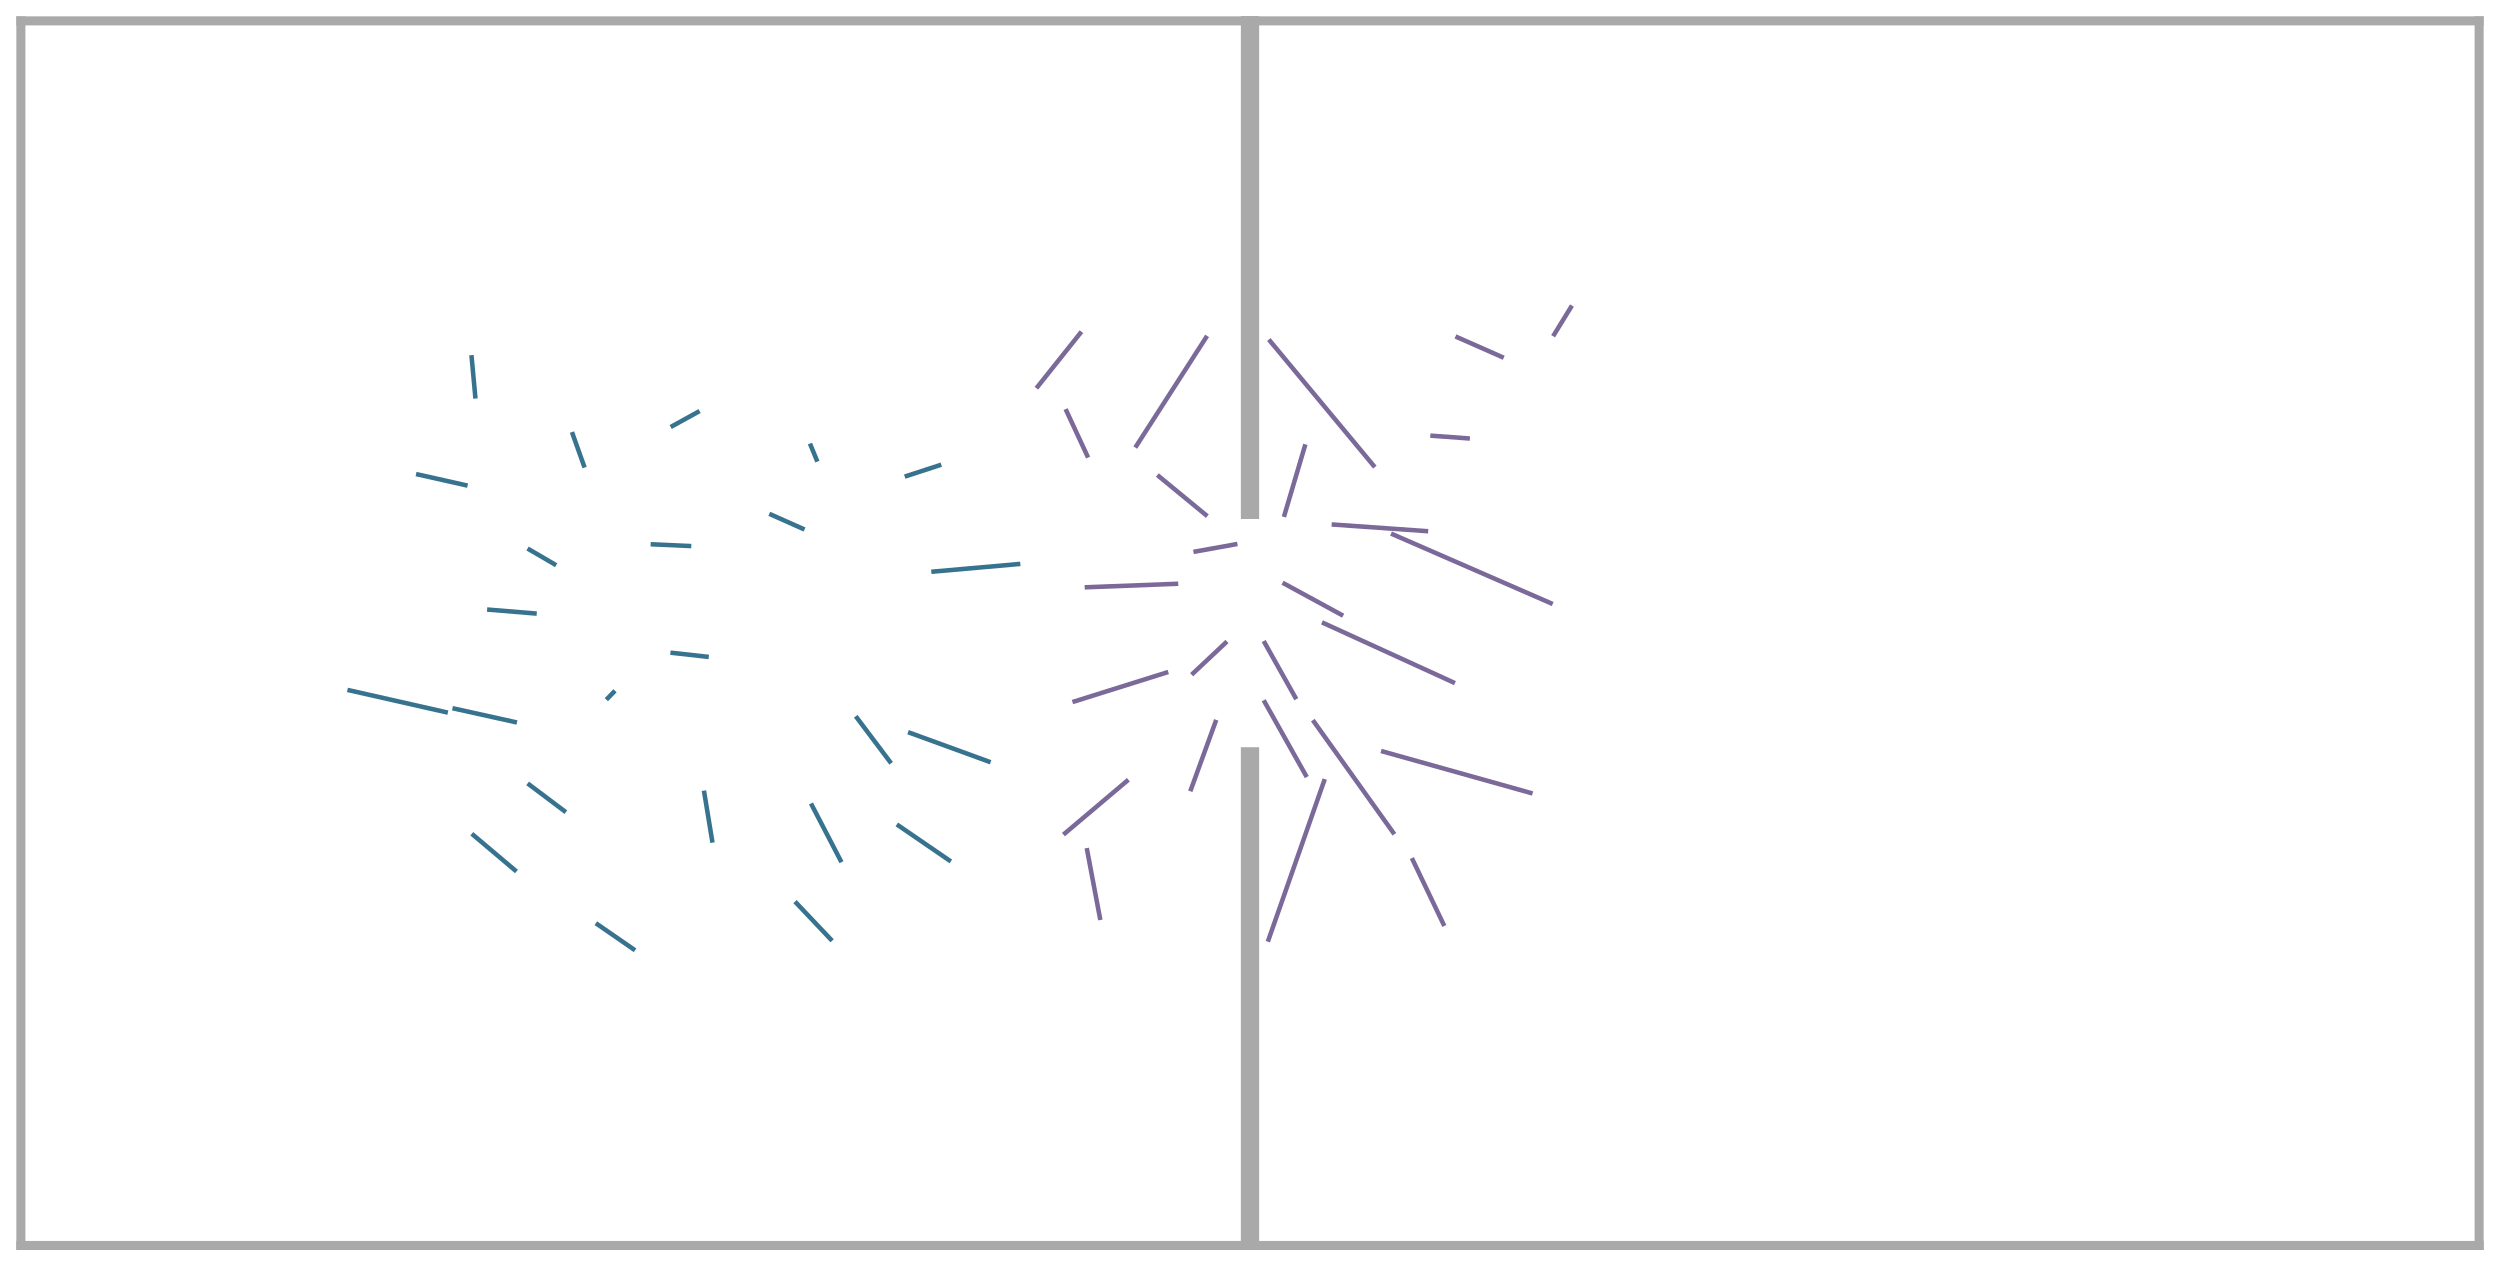 <?xml version="1.0" encoding="utf-8" standalone="no"?>
<!DOCTYPE svg PUBLIC "-//W3C//DTD SVG 1.1//EN"
  "http://www.w3.org/Graphics/SVG/1.1/DTD/svg11.dtd">
<!-- Created with matplotlib (https://matplotlib.org/) -->
<svg height="558pt" version="1.1" viewBox="0 0 1101.6 558" width="1101.6pt" xmlns="http://www.w3.org/2000/svg" xmlns:xlink="http://www.w3.org/1999/xlink">
 <defs>
  <style type="text/css">*{stroke-linecap:butt;stroke-linejoin:round;}</style>
 </defs>
 <g id="figure_1">
  <g id="patch_1">
   <path d="M 0 558 
L 1101.6 558 
L 1101.6 0 
L 0 0 
z
" style="fill:none;"/>
  </g>
  <g id="axes_1">
   <g id="line2d_1">
    <path clip-path="url(#pe1801ffc15)" d="M 7.2 550.8 
L 7.2 7.2 
" style="fill:none;stroke:#a9a9a9;stroke-linecap:square;stroke-width:8;"/>
   </g>
   <g id="line2d_2">
    <path clip-path="url(#pe1801ffc15)" d="M 7.2 7.2 
L 550.8 7.2 
" style="fill:none;stroke:#a9a9a9;stroke-linecap:square;stroke-width:8;"/>
   </g>
   <g id="line2d_3">
    <path clip-path="url(#pe1801ffc15)" d="M 550.8 7.2 
L 550.8 224.64 
" style="fill:none;stroke:#a9a9a9;stroke-linecap:square;stroke-width:8;"/>
   </g>
   <g id="line2d_4">
    <path clip-path="url(#pe1801ffc15)" d="M 550.8 333.36 
L 550.8 550.8 
" style="fill:none;stroke:#a9a9a9;stroke-linecap:square;stroke-width:8;"/>
   </g>
   <g id="line2d_5">
    <path clip-path="url(#pe1801ffc15)" d="M 550.8 550.8 
L 7.2 550.8 
" style="fill:none;stroke:#a9a9a9;stroke-linecap:square;stroke-width:8;"/>
   </g>
   <g id="line2d_6">
    <path clip-path="url(#pe1801ffc15)" d="M 550.8 550.8 
L 550.8 333.36 
" style="fill:none;stroke:#a9a9a9;stroke-linecap:square;stroke-width:8;"/>
   </g>
   <g id="line2d_7">
    <path clip-path="url(#pe1801ffc15)" d="M 550.8 224.64 
L 550.8 7.2 
" style="fill:none;stroke:#a9a9a9;stroke-linecap:square;stroke-width:8;"/>
   </g>
   <g id="line2d_8">
    <path clip-path="url(#pe1801ffc15)" d="M 550.8 7.2 
L 1094.4 7.2 
" style="fill:none;stroke:#a9a9a9;stroke-linecap:square;stroke-width:8;"/>
   </g>
   <g id="line2d_9">
    <path clip-path="url(#pe1801ffc15)" d="M 1094.4 7.2 
L 1094.4 550.8 
" style="fill:none;stroke:#a9a9a9;stroke-linecap:square;stroke-width:8;"/>
   </g>
   <g id="line2d_10">
    <path clip-path="url(#pe1801ffc15)" d="M 1094.4 550.8 
L 550.8 550.8 
" style="fill:none;stroke:#a9a9a9;stroke-linecap:square;stroke-width:8;"/>
   </g>
   <g id="line2d_11">
    <path clip-path="url(#pe1801ffc15)" d="M 154.073 304.221 
L 196.373 313.79 
" style="fill:none;stroke:#37738f;stroke-linecap:square;stroke-width:2;"/>
   </g>
   <g id="line2d_12">
    <path clip-path="url(#pe1801ffc15)" d="M 184.301 209.104 
L 205.07 213.768 
" style="fill:none;stroke:#37738f;stroke-linecap:square;stroke-width:2;"/>
   </g>
   <g id="line2d_13">
    <path clip-path="url(#pe1801ffc15)" d="M 207.83 157.484 
L 209.419 174.629 
" style="fill:none;stroke:#37738f;stroke-linecap:square;stroke-width:2;"/>
   </g>
   <g id="line2d_14">
    <path clip-path="url(#pe1801ffc15)" d="M 208.659 368.043 
L 226.814 383.371 
" style="fill:none;stroke:#37738f;stroke-linecap:square;stroke-width:2;"/>
   </g>
   <g id="line2d_15">
    <path clip-path="url(#pe1801ffc15)" d="M 200.358 312.283 
L 226.814 318.139 
" style="fill:none;stroke:#37738f;stroke-linecap:square;stroke-width:2;"/>
   </g>
   <g id="line2d_16">
    <path clip-path="url(#pe1801ffc15)" d="M 215.633 268.664 
L 235.512 270.302 
" style="fill:none;stroke:#37738f;stroke-linecap:square;stroke-width:2;"/>
   </g>
   <g id="line2d_17">
    <path clip-path="url(#pe1801ffc15)" d="M 233.293 345.798 
L 248.558 357.278 
" style="fill:none;stroke:#37738f;stroke-linecap:square;stroke-width:2;"/>
   </g>
   <g id="line2d_18">
    <path clip-path="url(#pe1801ffc15)" d="M 233.323 242.203 
L 244.21 248.558 
" style="fill:none;stroke:#37738f;stroke-linecap:square;stroke-width:2;"/>
   </g>
   <g id="line2d_19">
    <path clip-path="url(#pe1801ffc15)" d="M 263.362 407.364 
L 279 418.162 
" style="fill:none;stroke:#37738f;stroke-linecap:square;stroke-width:2;"/>
   </g>
   <g id="line2d_20">
    <path clip-path="url(#pe1801ffc15)" d="M 252.361 191.327 
L 257.256 205.07 
" style="fill:none;stroke:#37738f;stroke-linecap:square;stroke-width:2;"/>
   </g>
   <g id="line2d_21">
    <path clip-path="url(#pe1801ffc15)" d="M 267.873 307.586 
L 270.302 305.093 
" style="fill:none;stroke:#37738f;stroke-linecap:square;stroke-width:2;"/>
   </g>
   <g id="line2d_22">
    <path clip-path="url(#pe1801ffc15)" d="M 307.393 181.613 
L 296.395 187.675 
" style="fill:none;stroke:#37738f;stroke-linecap:square;stroke-width:2;"/>
   </g>
   <g id="line2d_23">
    <path clip-path="url(#pe1801ffc15)" d="M 310.344 349.362 
L 313.79 370.325 
" style="fill:none;stroke:#37738f;stroke-linecap:square;stroke-width:2;"/>
   </g>
   <g id="line2d_24">
    <path clip-path="url(#pe1801ffc15)" d="M 303.615 240.583 
L 287.698 239.861 
" style="fill:none;stroke:#37738f;stroke-linecap:square;stroke-width:2;"/>
   </g>
   <g id="line2d_25">
    <path clip-path="url(#pe1801ffc15)" d="M 311.327 289.361 
L 296.395 287.698 
" style="fill:none;stroke:#37738f;stroke-linecap:square;stroke-width:2;"/>
   </g>
   <g id="line2d_26">
    <path clip-path="url(#pe1801ffc15)" d="M 350.998 398.001 
L 365.976 413.813 
" style="fill:none;stroke:#37738f;stroke-linecap:square;stroke-width:2;"/>
   </g>
   <g id="line2d_27">
    <path clip-path="url(#pe1801ffc15)" d="M 357.808 354.934 
L 370.325 379.022 
" style="fill:none;stroke:#37738f;stroke-linecap:square;stroke-width:2;"/>
   </g>
   <g id="line2d_28">
    <path clip-path="url(#pe1801ffc15)" d="M 359.79 202.484 
L 357.278 196.373 
" style="fill:none;stroke:#37738f;stroke-linecap:square;stroke-width:2;"/>
   </g>
   <g id="line2d_29">
    <path clip-path="url(#pe1801ffc15)" d="M 353.594 232.919 
L 339.883 226.814 
" style="fill:none;stroke:#37738f;stroke-linecap:square;stroke-width:2;"/>
   </g>
   <g id="line2d_30">
    <path clip-path="url(#pe1801ffc15)" d="M 377.686 316.413 
L 392.069 335.534 
" style="fill:none;stroke:#37738f;stroke-linecap:square;stroke-width:2;"/>
   </g>
   <g id="line2d_31">
    <path clip-path="url(#pe1801ffc15)" d="M 395.996 363.841 
L 418.162 379.022 
" style="fill:none;stroke:#37738f;stroke-linecap:square;stroke-width:2;"/>
   </g>
   <g id="line2d_32">
    <path clip-path="url(#pe1801ffc15)" d="M 399.598 209.697 
L 413.813 205.07 
" style="fill:none;stroke:#37738f;stroke-linecap:square;stroke-width:2;"/>
   </g>
   <g id="line2d_33">
    <path clip-path="url(#pe1801ffc15)" d="M 401.072 322.964 
L 435.557 335.534 
" style="fill:none;stroke:#37738f;stroke-linecap:square;stroke-width:2;"/>
   </g>
   <g id="line2d_34">
    <path clip-path="url(#pe1801ffc15)" d="M 475.907 146.938 
L 457.301 170.28 
" style="fill:none;stroke:#7b699a;stroke-linecap:square;stroke-width:2;"/>
   </g>
   <g id="line2d_35">
    <path clip-path="url(#pe1801ffc15)" d="M 411.361 251.857 
L 448.603 248.558 
" style="fill:none;stroke:#37738f;stroke-linecap:square;stroke-width:2;"/>
   </g>
   <g id="line2d_36">
    <path clip-path="url(#pe1801ffc15)" d="M 484.668 404.409 
L 479.045 374.674 
" style="fill:none;stroke:#7b699a;stroke-linecap:square;stroke-width:2;"/>
   </g>
   <g id="line2d_37">
    <path clip-path="url(#pe1801ffc15)" d="M 531.348 148.85 
L 500.789 196.373 
" style="fill:none;stroke:#7b699a;stroke-linecap:square;stroke-width:2;"/>
   </g>
   <g id="line2d_38">
    <path clip-path="url(#pe1801ffc15)" d="M 469.966 181.182 
L 479.045 200.722 
" style="fill:none;stroke:#7b699a;stroke-linecap:square;stroke-width:2;"/>
   </g>
   <g id="line2d_39">
    <path clip-path="url(#pe1801ffc15)" d="M 469.35 367.111 
L 496.44 344.232 
" style="fill:none;stroke:#7b699a;stroke-linecap:square;stroke-width:2;"/>
   </g>
   <g id="line2d_40">
    <path clip-path="url(#pe1801ffc15)" d="M 473.517 309.05 
L 513.835 296.395 
" style="fill:none;stroke:#7b699a;stroke-linecap:square;stroke-width:2;"/>
   </g>
   <g id="line2d_41">
    <path clip-path="url(#pe1801ffc15)" d="M 510.743 209.96 
L 531.23 226.814 
" style="fill:none;stroke:#7b699a;stroke-linecap:square;stroke-width:2;"/>
   </g>
   <g id="line2d_42">
    <path clip-path="url(#pe1801ffc15)" d="M 478.947 258.757 
L 518.184 257.256 
" style="fill:none;stroke:#7b699a;stroke-linecap:square;stroke-width:2;"/>
   </g>
   <g id="line2d_43">
    <path clip-path="url(#pe1801ffc15)" d="M 524.829 347.729 
L 535.579 318.139 
" style="fill:none;stroke:#7b699a;stroke-linecap:square;stroke-width:2;"/>
   </g>
   <g id="line2d_44">
    <path clip-path="url(#pe1801ffc15)" d="M 526.865 243.002 
L 544.277 239.861 
" style="fill:none;stroke:#7b699a;stroke-linecap:square;stroke-width:2;"/>
   </g>
   <g id="line2d_45">
    <path clip-path="url(#pe1801ffc15)" d="M 525.808 296.607 
L 539.928 283.349 
" style="fill:none;stroke:#7b699a;stroke-linecap:square;stroke-width:2;"/>
   </g>
   <g id="line2d_46">
    <path clip-path="url(#pe1801ffc15)" d="M 570.71 307.212 
L 557.323 283.349 
" style="fill:none;stroke:#7b699a;stroke-linecap:square;stroke-width:2;"/>
   </g>
   <g id="line2d_47">
    <path clip-path="url(#pe1801ffc15)" d="M 590.97 270.828 
L 566.021 257.256 
" style="fill:none;stroke:#7b699a;stroke-linecap:square;stroke-width:2;"/>
   </g>
   <g id="line2d_48">
    <path clip-path="url(#pe1801ffc15)" d="M 575.336 341.535 
L 557.323 309.442 
" style="fill:none;stroke:#7b699a;stroke-linecap:square;stroke-width:2;"/>
   </g>
   <g id="line2d_49">
    <path clip-path="url(#pe1801ffc15)" d="M 574.923 196.743 
L 566.021 226.814 
" style="fill:none;stroke:#7b699a;stroke-linecap:square;stroke-width:2;"/>
   </g>
   <g id="line2d_50">
    <path clip-path="url(#pe1801ffc15)" d="M 628.318 234.015 
L 587.765 231.163 
" style="fill:none;stroke:#7b699a;stroke-linecap:square;stroke-width:2;"/>
   </g>
   <g id="line2d_51">
    <path clip-path="url(#pe1801ffc15)" d="M 640.202 300.595 
L 583.416 274.651 
" style="fill:none;stroke:#7b699a;stroke-linecap:square;stroke-width:2;"/>
   </g>
   <g id="line2d_52">
    <path clip-path="url(#pe1801ffc15)" d="M 613.841 366.787 
L 579.067 318.139 
" style="fill:none;stroke:#7b699a;stroke-linecap:square;stroke-width:2;"/>
   </g>
   <g id="line2d_53">
    <path clip-path="url(#pe1801ffc15)" d="M 646.705 193.16 
L 631.253 192.024 
" style="fill:none;stroke:#7b699a;stroke-linecap:square;stroke-width:2;"/>
   </g>
   <g id="line2d_54">
    <path clip-path="url(#pe1801ffc15)" d="M 559.73 150.377 
L 605.16 205.07 
" style="fill:none;stroke:#7b699a;stroke-linecap:square;stroke-width:2;"/>
   </g>
   <g id="line2d_55">
    <path clip-path="url(#pe1801ffc15)" d="M 683.266 265.755 
L 613.858 235.512 
" style="fill:none;stroke:#7b699a;stroke-linecap:square;stroke-width:2;"/>
   </g>
   <g id="line2d_56">
    <path clip-path="url(#pe1801ffc15)" d="M 558.985 414.008 
L 583.416 344.232 
" style="fill:none;stroke:#7b699a;stroke-linecap:square;stroke-width:2;"/>
   </g>
   <g id="line2d_57">
    <path clip-path="url(#pe1801ffc15)" d="M 674.353 349.363 
L 609.509 331.186 
" style="fill:none;stroke:#7b699a;stroke-linecap:square;stroke-width:2;"/>
   </g>
   <g id="line2d_58">
    <path clip-path="url(#pe1801ffc15)" d="M 635.998 407.124 
L 622.555 379.022 
" style="fill:none;stroke:#7b699a;stroke-linecap:square;stroke-width:2;"/>
   </g>
   <g id="line2d_59">
    <path clip-path="url(#pe1801ffc15)" d="M 642.247 148.658 
L 661.694 157.234 
" style="fill:none;stroke:#7b699a;stroke-linecap:square;stroke-width:2;"/>
   </g>
   <g id="line2d_60">
    <path clip-path="url(#pe1801ffc15)" d="M 684.88 147.312 
L 692.136 135.49 
" style="fill:none;stroke:#7b699a;stroke-linecap:square;stroke-width:2;"/>
   </g>
  </g>
 </g>
 <defs>
  <clipPath id="pe1801ffc15">
   <rect height="543.6" width="1087.2" x="7.2" y="7.2"/>
  </clipPath>
 </defs>
</svg>
